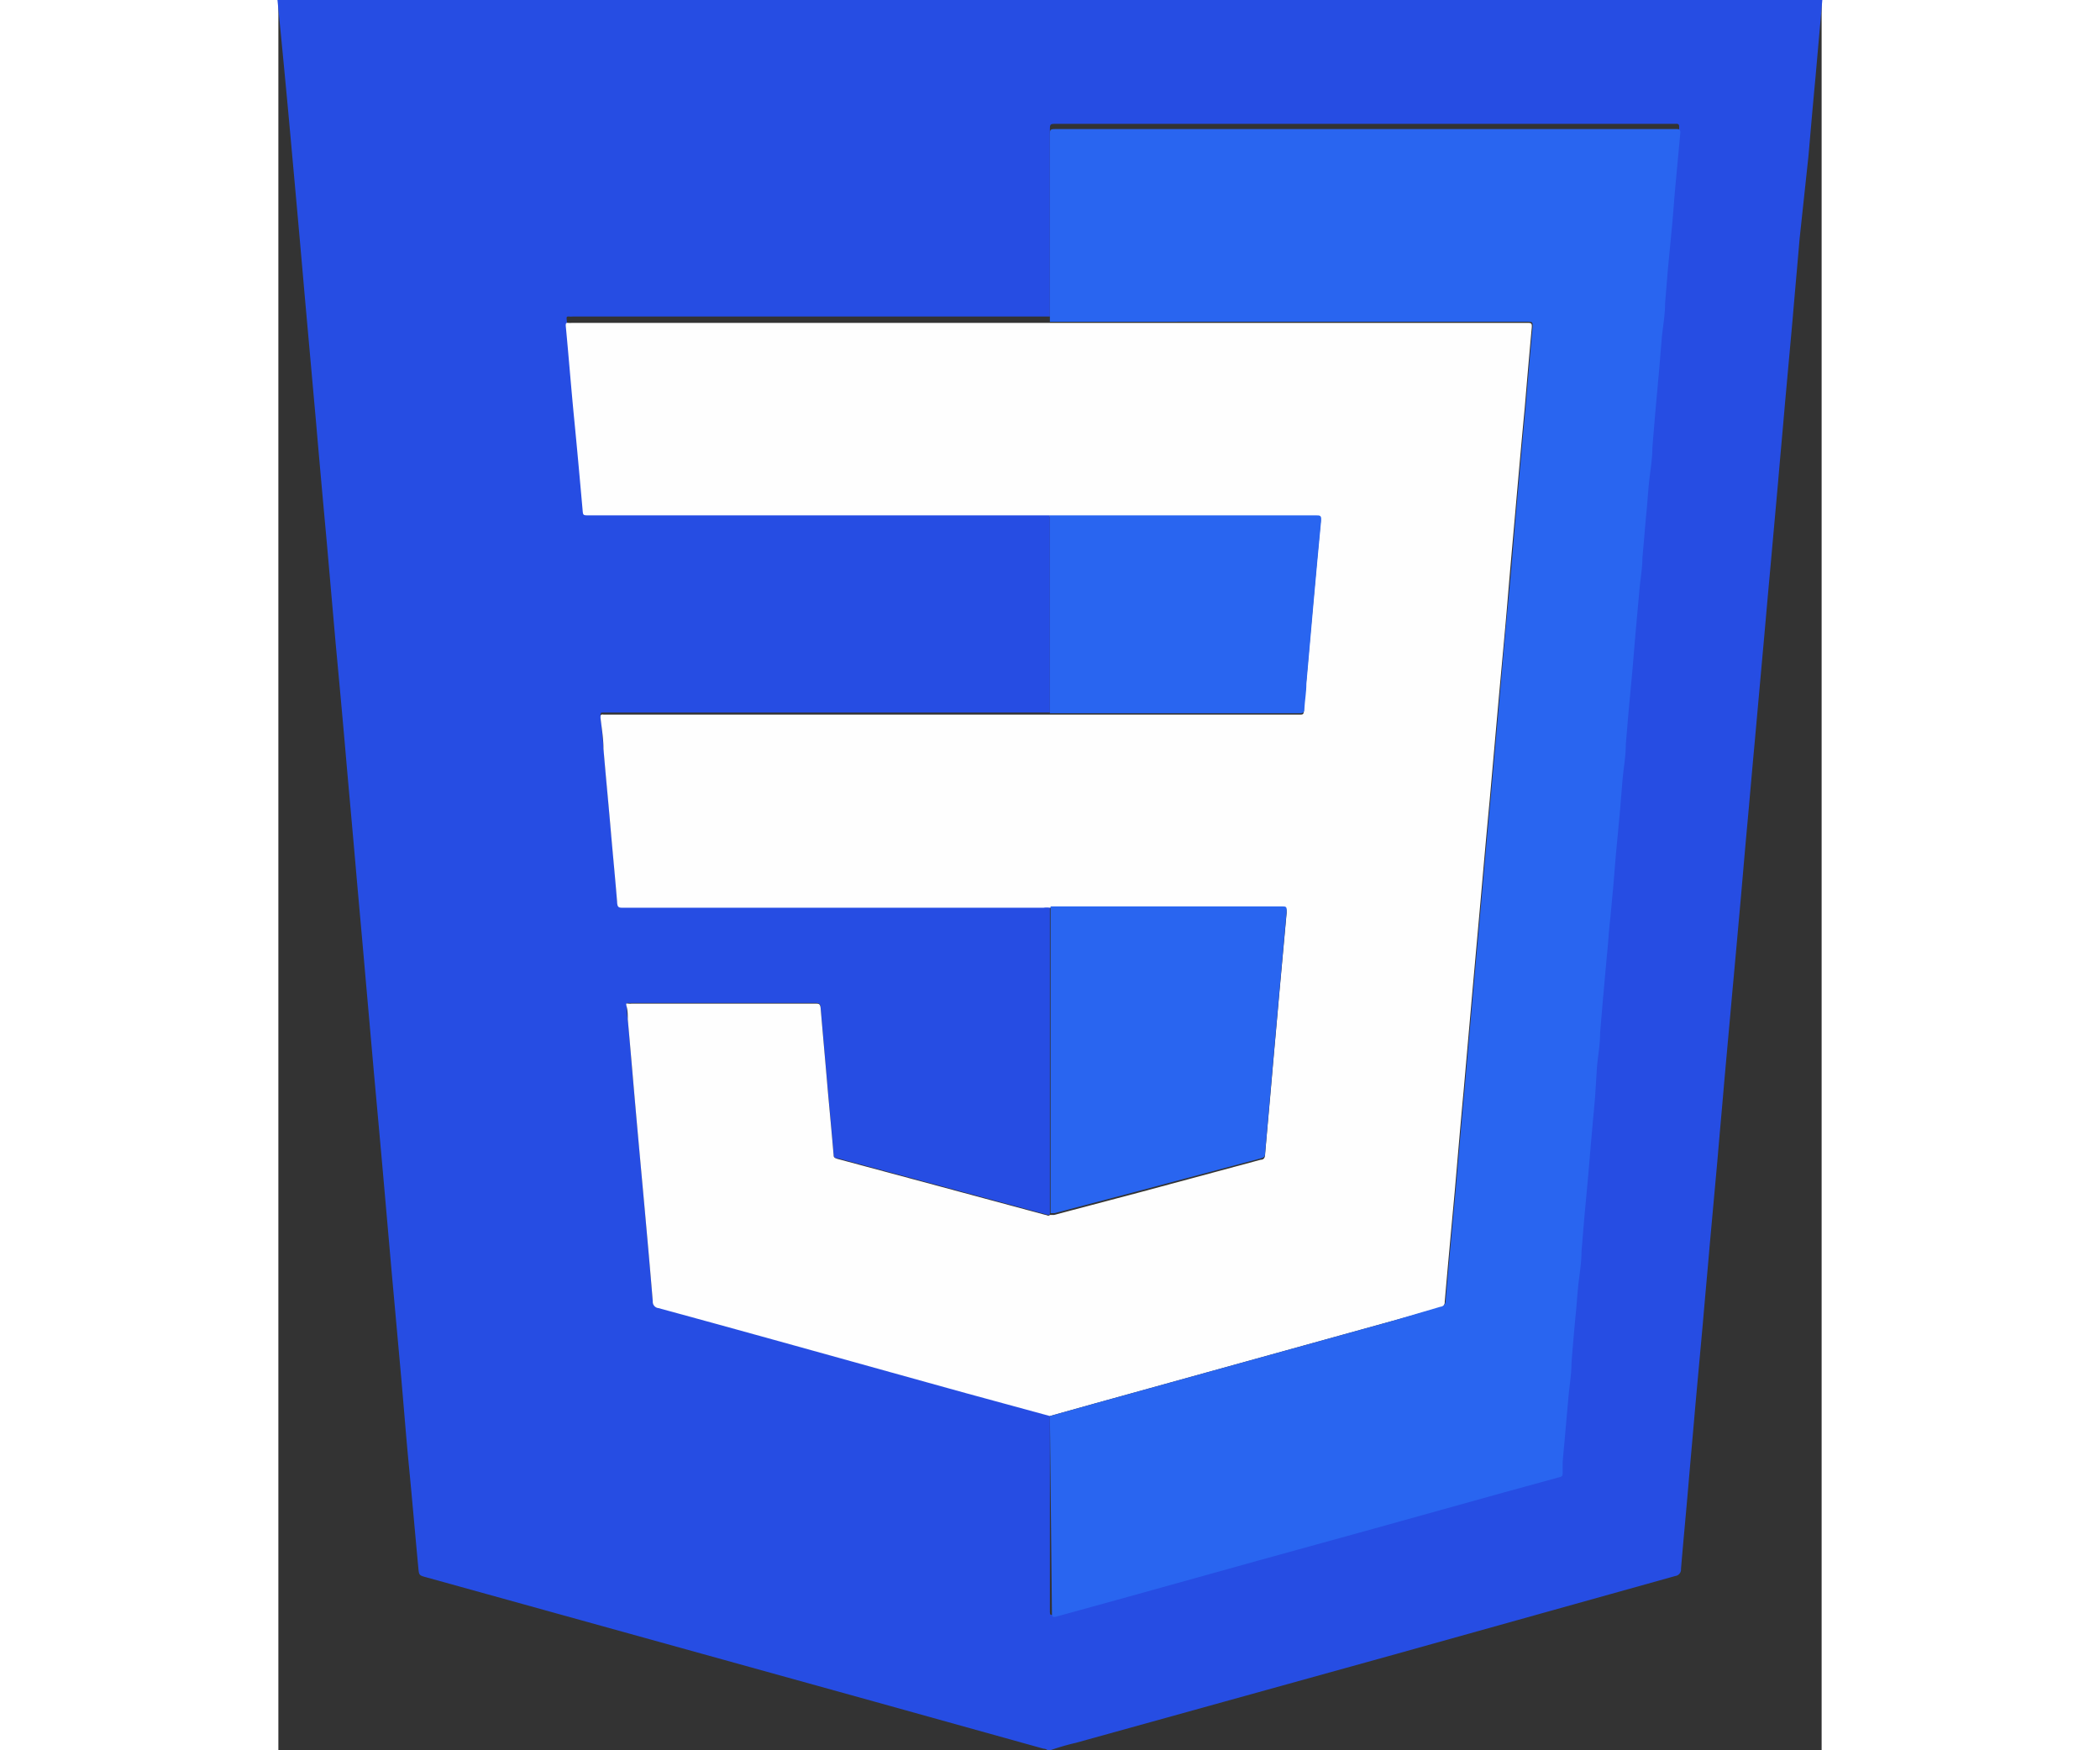 <svg width="60" height="50" id="Layer_1" data-name="Layer 1" xmlns="http://www.w3.org/2000/svg" viewBox="0 0 67.93 77.03"><rect x="0" y="0" width="67.93" height="77.03" fill="#333333" stroke="none"/><defs><style>.cls-1{fill:#264de3;}.cls-2{fill:#fefefe;}.cls-3{fill:#2965f0;}</style></defs><title>icons-css</title><path class="cls-1" d="M16,11.49H84l-.3,3.4c-.11,1.16-.21,2.31-.31,3.47L83,22c-.1,1.19-.21,2.38-.31,3.57l-.33,3.64c-.1,1.18-.21,2.35-.31,3.53l-.36,4c-.11,1.19-.21,2.38-.32,3.57l-.36,4c-.11,1.18-.21,2.37-.32,3.56s-.21,2.42-.32,3.63-.21,2.36-.32,3.53l-.36,4c-.1,1.18-.21,2.37-.31,3.56l-.33,3.63c-.1,1.18-.21,2.35-.31,3.53l-.33,3.62c-.1,1.18-.21,2.37-.31,3.55s-.22,2.41-.32,3.62a.29.29,0,0,1-.25.31L65.07,84.33,51.15,88.19a10.8,10.8,0,0,0-1.11.32h-.15a.27.27,0,0,0-.17-.06l-7.47-2.08L22.56,80.91c-.33-.09-.33-.09-.36-.43-.14-1.48-.27-3-.41-4.44s-.23-2.67-.35-4-.27-3-.4-4.42l-.39-4.44c-.13-1.47-.27-3-.4-4.43l-.39-4.42c-.14-1.62-.29-3.23-.43-4.85s-.29-3.23-.43-4.85-.29-3.23-.44-4.84l-.39-4.44c-.16-1.75-.32-3.51-.47-5.26l-.51-5.69c-.2-2.31-.41-4.63-.62-6.94Q16.3,14.48,16,11.49ZM50,42.85l-.28,0H30.35c-.11,0-.14,0-.13.14.05.45.09.91.13,1.36.1,1.19.21,2.39.32,3.58s.2,2.11.28,3.16c0,.21.08.26.28.26H49.72a.88.88,0,0,1,.28,0V64.93c-.07.06-.13,0-.19,0l-4.67-1.26-4.5-1.21c-.08,0-.15,0-.16-.16-.08-1-.17-1.92-.26-2.89-.1-1.19-.21-2.38-.31-3.57,0-.17-.08-.21-.24-.21-2.7,0-5.39,0-8.09,0a.4.4,0,0,1-.11,0c-.09,0-.12,0-.1.13s0,.37.05.56c.12,1.33.23,2.67.35,4s.27,2.94.4,4.41.24,2.67.35,4a.28.28,0,0,0,.25.3c4.52,1.24,9,2.5,13.56,3.75l3.67,1v8.56c0,.24,0,.25.22.19l3.19-.88,5.71-1.59,5-1.38,5.71-1.59,2.48-.68c.09,0,.16-.07.17-.18s0-.33,0-.5c0-.48.08-1,.13-1.44s.09-1,.13-1.46.08-1,.13-1.45c0-.66.11-1.32.17-2,0-.48.09-1,.13-1.44s.09-1,.14-1.46l.12-1.45.18-1.95.12-1.43.18-2,.12-1.43c0-.51.1-1,.14-1.52l.12-1.42.18-2c0-.48.09-1,.13-1.45s.09-1,.14-1.46l.12-1.46.18-1.92.12-1.46c.05-.5.09-1,.14-1.51l.12-1.42.18-1.94.12-1.44.18-2c0-.47.09-.94.13-1.4.06-.64.11-1.28.17-1.93,0-.49.09-1,.13-1.47s.09-1,.14-1.46l.12-1.45.18-2,.12-1.45c0-.49.1-1,.14-1.46l.12-1.46.18-1.88c.06-.63.1-1.26.16-1.89l.21-2.26c0-.11,0-.18-.15-.17H50.31c-.31,0-.31,0-.31.3v8.18H29a1,1,0,0,1-.17,0c-.09,0-.11,0-.1.13.13,1.36.25,2.73.37,4.09s.25,2.69.37,4c0,.25,0,.25.27.25H50Z" transform="translate(-16.04 -11.49)"/><path class="cls-2" d="M50,34.17H29.7c-.25,0-.25,0-.27-.25-.12-1.34-.24-2.68-.37-4s-.24-2.73-.37-4.09c0-.09,0-.14.1-.13a1,1,0,0,0,.17,0H71c.18,0,.23,0,.21.22-.11,1.18-.21,2.36-.31,3.54-.14,1.47-.27,2.94-.4,4.41s-.24,2.67-.35,4-.27,3-.4,4.44l-.39,4.38c-.14,1.47-.27,2.94-.4,4.41l-.36,4-.39,4.42c-.14,1.47-.26,2.94-.39,4.41-.15,1.62-.3,3.24-.44,4.85a.25.25,0,0,1-.23.27l-2.13.59L52,73.25l-2,.56-3.67-1c-4.52-1.25-9-2.51-13.56-3.75a.28.28,0,0,1-.25-.3c-.11-1.34-.23-2.67-.35-4s-.27-2.94-.4-4.41-.23-2.68-.35-4c0-.19,0-.38-.05-.56s0-.13.1-.13a.4.4,0,0,0,.11,0c2.7,0,5.39,0,8.09,0,.16,0,.22,0,.24.21.1,1.19.21,2.38.31,3.57.09,1,.18,1.93.26,2.89,0,.12.08.13.16.16l4.5,1.21,4.67,1.26c.06,0,.12.07.19,0l.18,0,3.79-1,5.31-1.43c.11,0,.18-.06.19-.2.1-1.18.21-2.35.31-3.52s.21-2.33.31-3.5l.33-3.63c0-.2,0-.24-.22-.24H50a.88.88,0,0,0-.28,0H31.23c-.2,0-.27,0-.28-.26-.08-1-.19-2.11-.28-3.16s-.22-2.39-.32-3.58c0-.45-.08-.91-.13-1.36,0-.11,0-.16.13-.14H49.72l.28,0H61c.13,0,.17,0,.18-.17,0-.38.06-.75.09-1.13.21-2.39.42-4.79.65-7.19,0-.21-.06-.22-.23-.22H50Z" transform="translate(-16.04 -11.49)"/><path class="cls-3" d="M50,73.81l2-.56,13.09-3.63L67.19,69a.25.25,0,0,0,.23-.27c.14-1.61.29-3.23.44-4.85.13-1.47.25-2.94.39-4.41l.39-4.42.36-4c.13-1.47.26-2.94.4-4.41l.39-4.38c.13-1.48.26-3,.4-4.44s.23-2.67.35-4,.26-2.94.4-4.41c.1-1.18.2-2.36.31-3.54,0-.19,0-.22-.21-.22H50V17.47c0-.3,0-.3.31-.3H77.6c.12,0,.16.06.15.17l-.21,2.26c-.06.63-.1,1.26-.16,1.89l-.18,1.88-.12,1.46c0,.49-.09,1-.14,1.46l-.12,1.45-.18,2-.12,1.45c0,.49-.09,1-.14,1.46s-.08,1-.13,1.47c-.06.65-.11,1.29-.17,1.93,0,.46-.09.93-.13,1.4l-.18,2-.12,1.44-.18,1.94-.12,1.42c0,.5-.09,1-.14,1.51l-.12,1.46-.18,1.92-.12,1.46c-.05.49-.09,1-.14,1.46s-.08,1-.13,1.45l-.18,2-.12,1.42c0,.51-.09,1-.14,1.52L74,59.75l-.18,2-.12,1.43-.18,1.95-.12,1.45c0,.49-.09,1-.14,1.46s-.08,1-.13,1.44c-.06.66-.12,1.32-.17,2,0,.48-.09,1-.13,1.45s-.09,1-.13,1.46-.09,1-.13,1.44c0,.17,0,.34,0,.5s-.08.15-.17.18l-2.48.68-5.71,1.59-5,1.38-5.71,1.59-3.19.88c-.21.06-.22,0-.22-.19Z" transform="translate(-16.04 -11.49)"/><path class="cls-3" d="M50,51.38H60.2c.19,0,.24,0,.22.24l-.33,3.63c-.1,1.17-.21,2.33-.31,3.5s-.21,2.34-.31,3.52c0,.14-.08.17-.19.2L54,63.88l-3.79,1-.18,0V51.38Z" transform="translate(-16.04 -11.49)"/><path class="cls-3" d="M50,34.17H61.71c.17,0,.25,0,.23.22-.23,2.4-.44,4.8-.65,7.19,0,.38-.07.75-.09,1.13,0,.12-.05.17-.18.17H50Z" transform="translate(-16.04 -11.49)"/></svg>